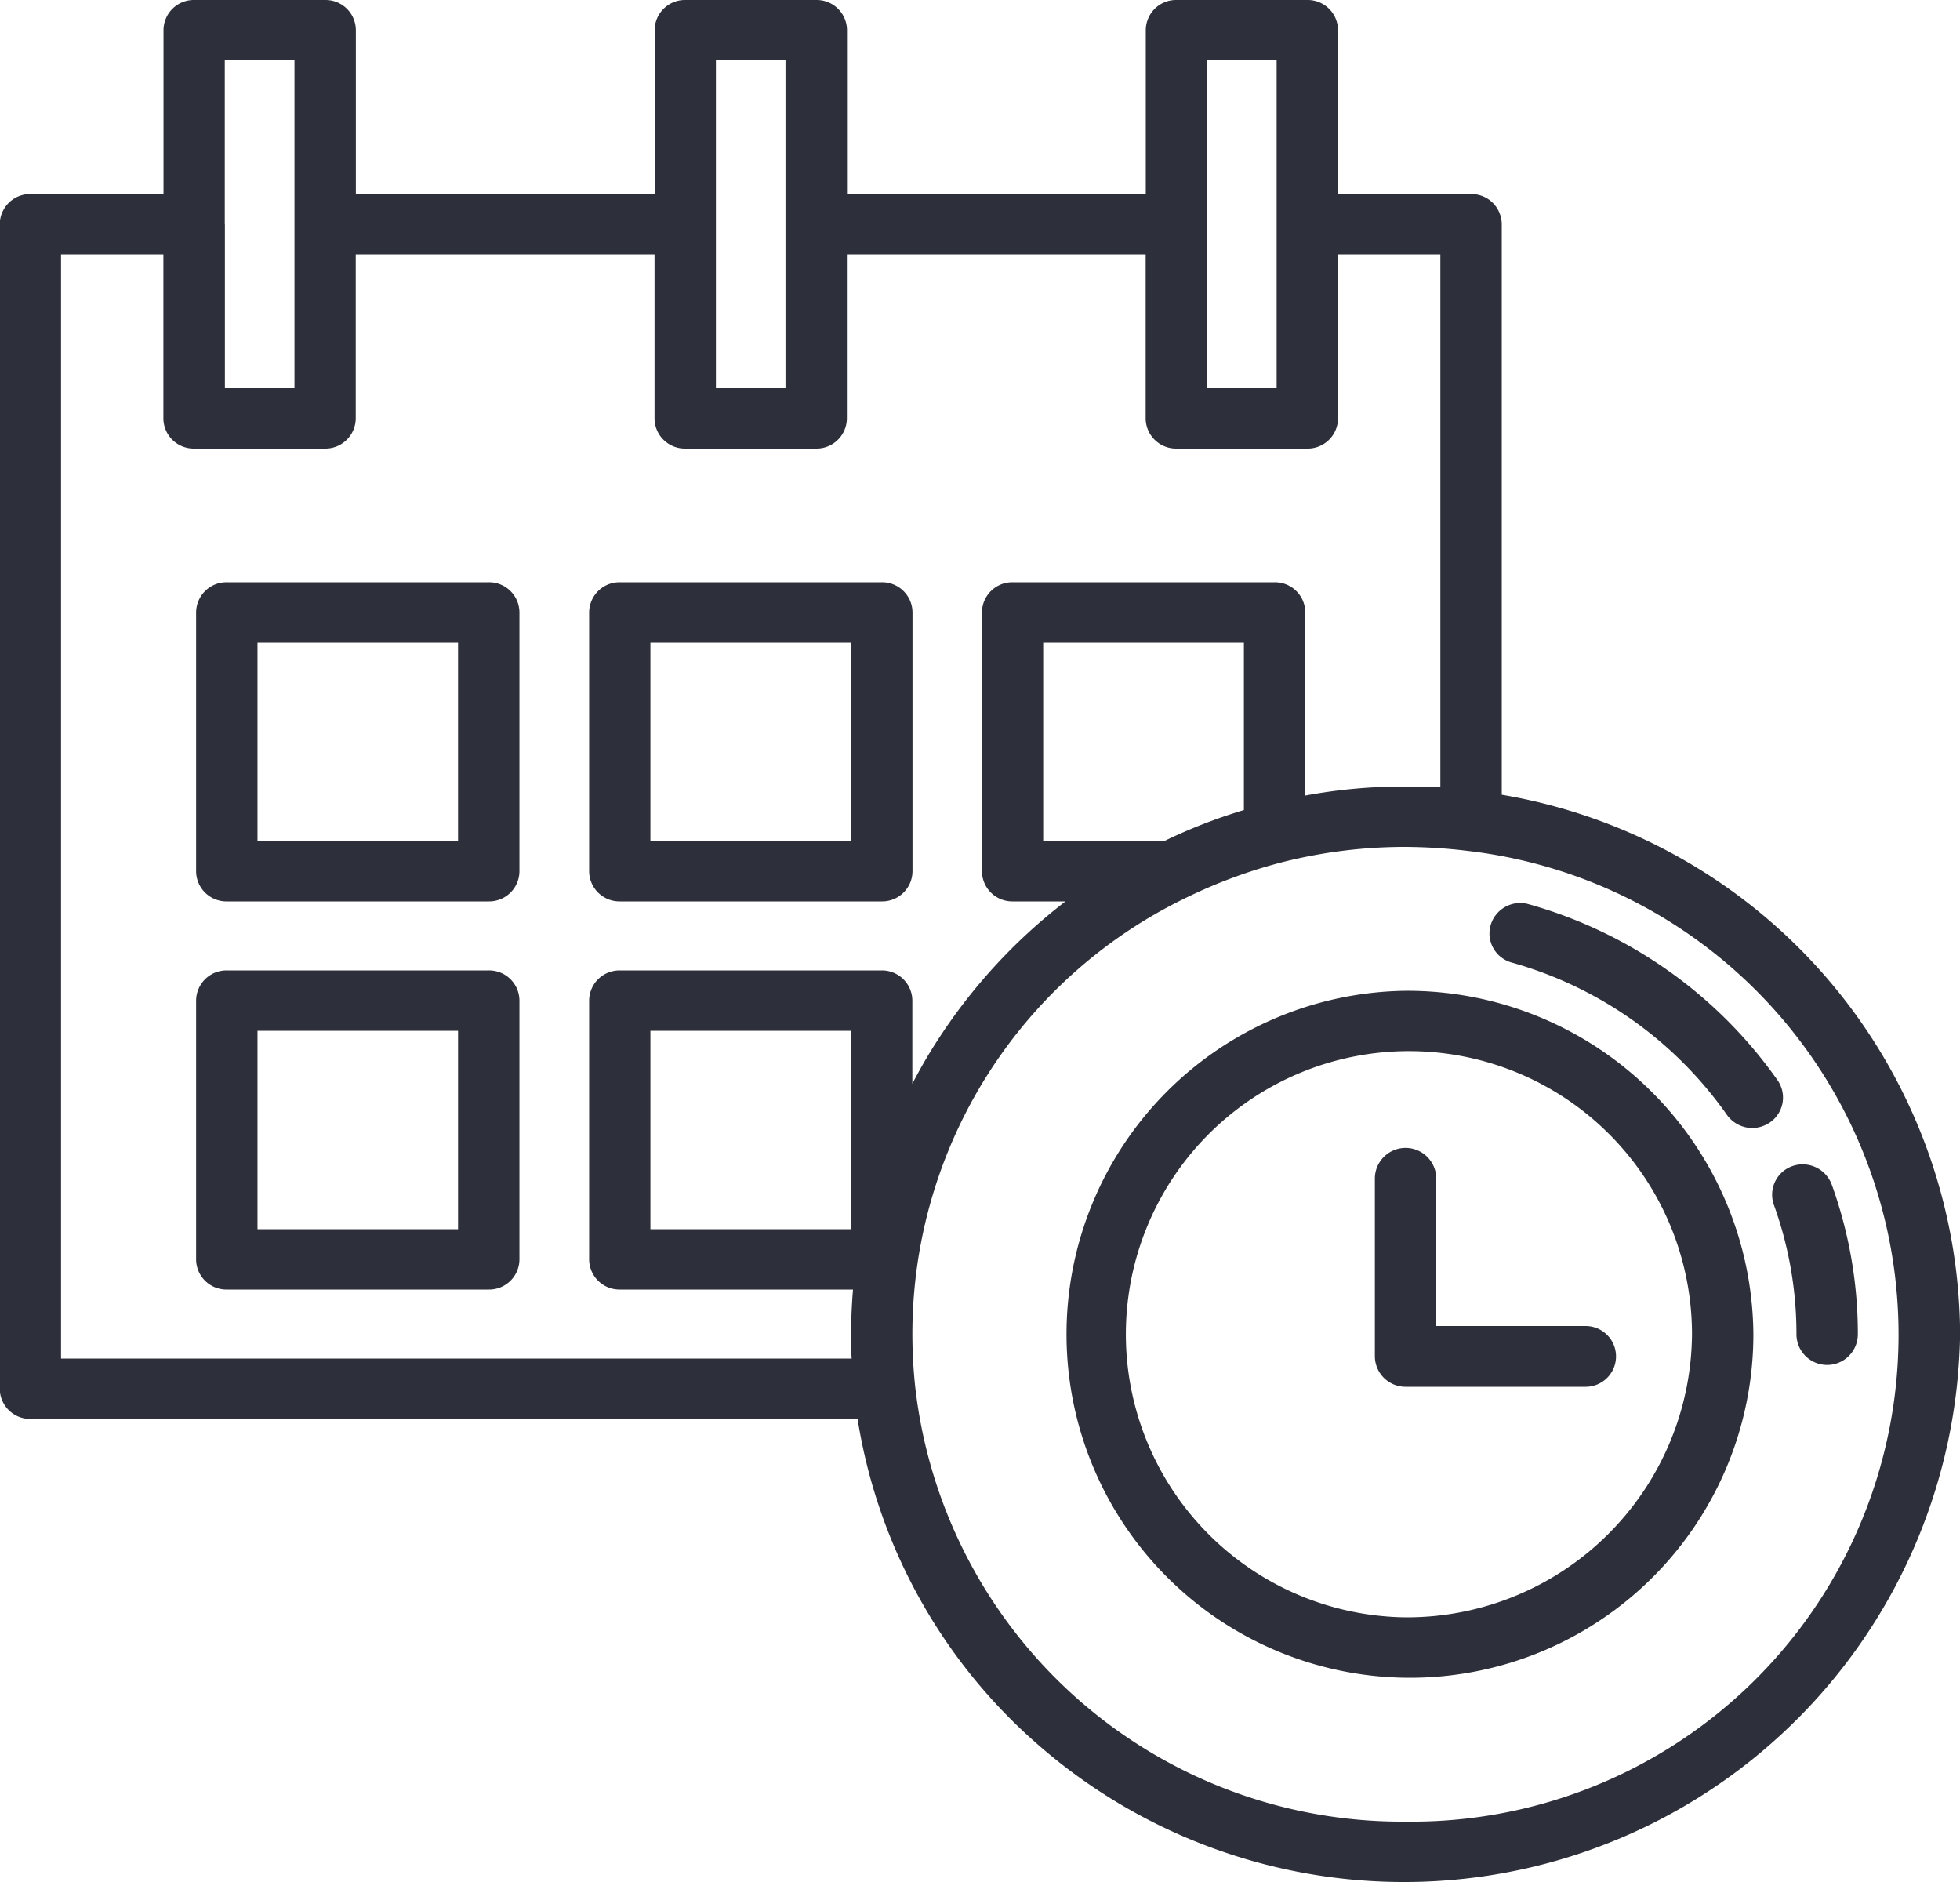 <svg xmlns="http://www.w3.org/2000/svg" width="50" height="48" viewBox="0 0 50 48">
  <defs>
    <style>
      .cls-1 {
        fill: #2d303a;
        fill-rule: evenodd;
      }
    </style>
  </defs>
  <path id="time.svg" class="cls-1" d="M738.656,1666.32h-6.682a0.774,0.774,0,0,0-.783.77v6.6a0.773,0.773,0,0,0,.783.77h6.682a0.773,0.773,0,0,0,.783-0.77v-6.6A0.773,0.773,0,0,0,738.656,1666.32Zm-0.783,6.6h-5.116v-5.06h5.116v5.06Zm10.807-6.6H742a0.774,0.774,0,0,0-.783.77v6.6a0.774,0.774,0,0,0,.783.77h6.683a0.774,0.774,0,0,0,.783-0.77v-6.6A0.774,0.774,0,0,0,748.68,1666.32Zm-0.783,6.6H742.78v-5.06H747.9v5.06h0Zm-9.241,3.3h-6.682a0.774,0.774,0,0,0-.783.77v6.6a0.773,0.773,0,0,0,.783.77h6.682a0.773,0.773,0,0,0,.783-0.77v-6.6A0.773,0.773,0,0,0,738.656,1676.22Zm-0.783,6.6h-5.116v-5.06h5.116v5.06Zm26.625-11.08v-14.55a0.774,0.774,0,0,0-.783-0.77h-3.394v-4.18a0.773,0.773,0,0,0-.783-0.77H756.2a0.773,0.773,0,0,0-.783.77v4.18h-7.622v-4.18a0.773,0.773,0,0,0-.783-0.77h-3.341a0.773,0.773,0,0,0-.783.77v4.18h-7.622v-4.18a0.773,0.773,0,0,0-.783-0.77h-3.341a0.773,0.773,0,0,0-.783.77v4.18h-3.394a0.774,0.774,0,0,0-.783.77v29.7a0.774,0.774,0,0,0,.783.77h21.1a13.909,13.909,0,0,0,4.481,8.2,14.19,14.19,0,0,0,23.645-10.36A14.025,14.025,0,0,0,764.5,1671.74Zm-7.518-14.55v-4.18h1.775v8.36H756.98v-4.18Zm-12.529,0v-4.18h1.775v8.36h-1.775v-4.18Zm-12.529,0v-4.18H733.7v8.36h-1.775v-4.18Zm16.758,19.03H742a0.774,0.774,0,0,0-.783.77v6.6a0.774,0.774,0,0,0,.783.77h5.948c-0.031.38-.048,0.76-0.048,1.14,0,0.2,0,.41.014,0.62H727.745v-28.16h2.611v4.18a0.773,0.773,0,0,0,.783.77h3.341a0.774,0.774,0,0,0,.783-0.77v-4.18h7.622v4.18a0.773,0.773,0,0,0,.783.77h3.341a0.773,0.773,0,0,0,.783-0.77v-4.18h7.622v4.18a0.774,0.774,0,0,0,.783.77h3.341a0.773,0.773,0,0,0,.783-0.77v-4.18h2.611v13.59c-0.3-.02-0.593-0.02-0.888-0.02a13.674,13.674,0,0,0-2.558.23v-4.67a0.773,0.773,0,0,0-.783-0.77h-6.682a0.773,0.773,0,0,0-.783.77v6.6a0.773,0.773,0,0,0,.783.77h1.347a14.118,14.118,0,0,0-3.3,3.6c-0.219.34-.419,0.69-0.606,1.05v-2.12A0.774,0.774,0,0,0,748.68,1676.22Zm-0.783,1.54v5.06H742.78v-5.06H747.9Zm10.023-9.9v4.27a13.623,13.623,0,0,0-2.03.79H752.8v-5.06h5.116Zm4.124,30.07a12.491,12.491,0,0,1-12.512-11.12h0a12.64,12.64,0,0,1-.069-1.31,12.35,12.35,0,0,1,6.956-11.12h0a12.979,12.979,0,0,1,2.478-.92h0a12.765,12.765,0,0,1,3.146-.39,13.768,13.768,0,0,1,1.573.1h0A12.421,12.421,0,0,1,762.044,1697.93Zm10.871-16.25a0.792,0.792,0,0,0-1-.47,0.773,0.773,0,0,0-.475.99,9.7,9.7,0,0,1,.576,3.3,0.783,0.783,0,0,0,1.566,0A11.2,11.2,0,0,0,772.915,1681.68Zm-1.382-2.66a11.594,11.594,0,0,0-6.353-4.49,0.786,0.786,0,0,0-.967.54,0.77,0.77,0,0,0,.541.95,10.005,10.005,0,0,1,5.492,3.89,0.8,0.8,0,0,0,.644.33,0.815,0.815,0,0,0,.446-0.14A0.771,0.771,0,0,0,771.533,1679.02Zm-9.489-2.28a8.761,8.761,0,1,0,8.873,8.76A8.828,8.828,0,0,0,762.044,1676.74Zm0,15.98a7.221,7.221,0,1,1,7.307-7.22A7.273,7.273,0,0,1,762.044,1692.72Zm4.594-7.43h-3.811v-3.76a0.783,0.783,0,0,0-1.566,0v4.53a0.782,0.782,0,0,0,.783.78h4.594A0.775,0.775,0,1,0,766.638,1685.29Z" transform="translate(-726.188 -1651.47)"/>
</svg>
